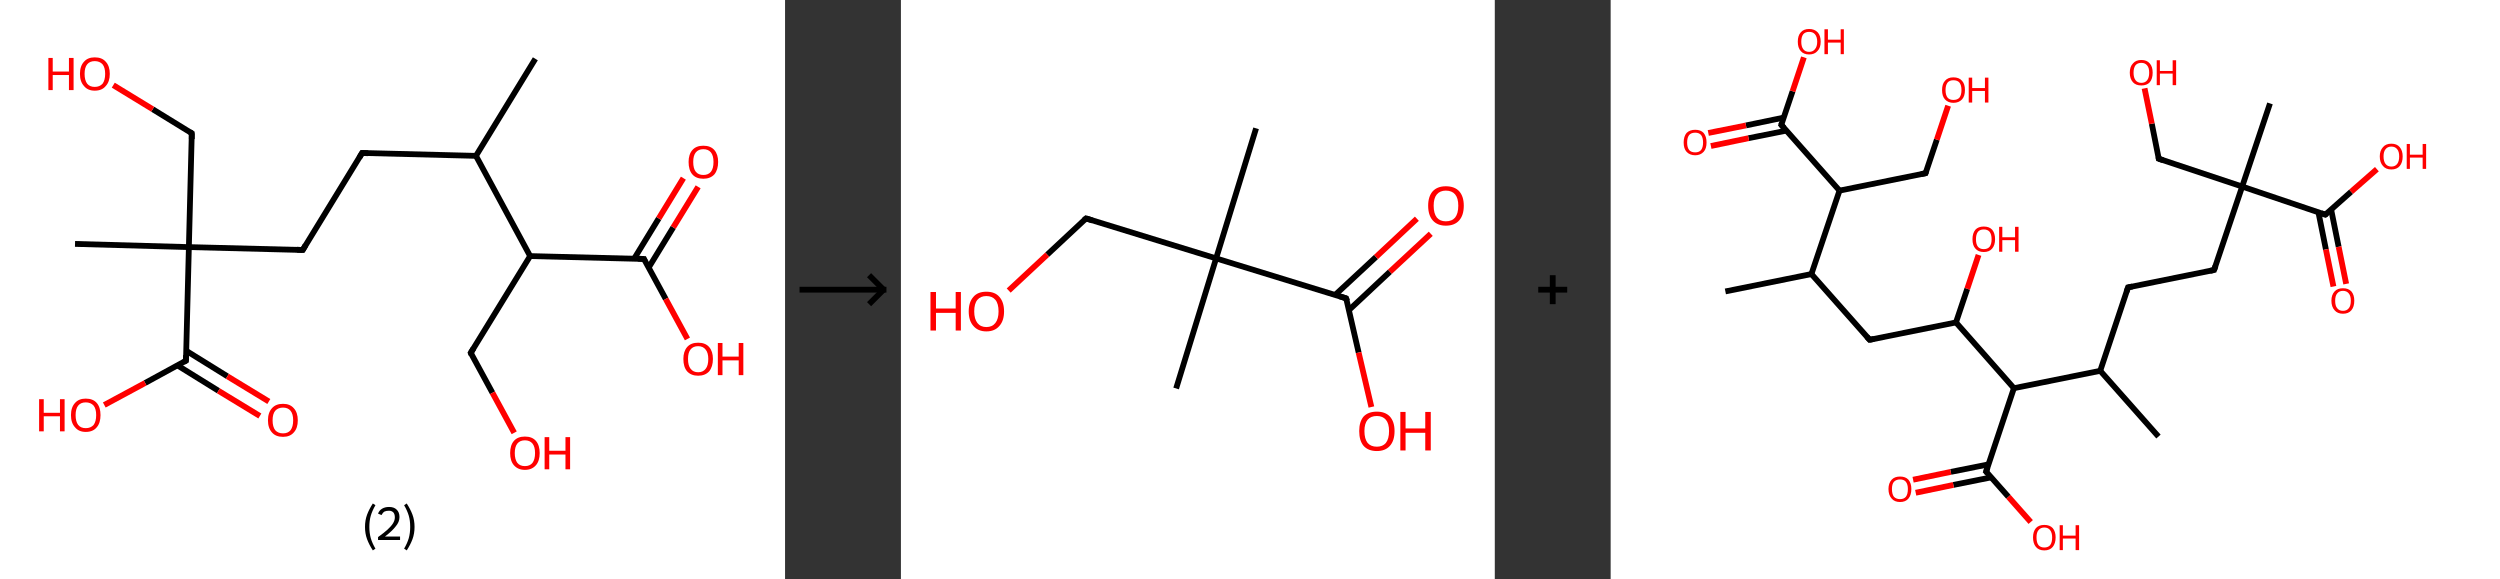 <?xml version='1.0' encoding='ASCII' standalone='yes'?>
<svg xmlns="http://www.w3.org/2000/svg" xmlns:xlink="http://www.w3.org/1999/xlink" version="1.1" width="863.0px" viewBox="0 0 863.0 200.0" height="200.0px">
  <rect x="0" y="0" width="863.0" height="200.0" fill="#333333" stroke="none"/>
  <g>
    <g transform="translate(0, 0) scale(1 1) "><!-- END OF HEADER -->
<rect style="opacity:1.0;fill:#FFFFFF;stroke:none" width="271.0" height="200.0" x="0.0" y="0.0"> </rect>
<path class="bond-0 atom-0 atom-1" d="M 184.8,20.3 L 164.3,53.8" style="fill:none;fill-rule:evenodd;stroke:#000000;stroke-width:2.0px;stroke-linecap:butt;stroke-linejoin:miter;stroke-opacity:1"/>
<path class="bond-1 atom-1 atom-2" d="M 164.3,53.8 L 125.0,52.8" style="fill:none;fill-rule:evenodd;stroke:#000000;stroke-width:2.0px;stroke-linecap:butt;stroke-linejoin:miter;stroke-opacity:1"/>
<path class="bond-2 atom-2 atom-3" d="M 125.0,52.8 L 104.5,86.3" style="fill:none;fill-rule:evenodd;stroke:#000000;stroke-width:2.0px;stroke-linecap:butt;stroke-linejoin:miter;stroke-opacity:1"/>
<path class="bond-3 atom-3 atom-4" d="M 104.5,86.3 L 65.2,85.3" style="fill:none;fill-rule:evenodd;stroke:#000000;stroke-width:2.0px;stroke-linecap:butt;stroke-linejoin:miter;stroke-opacity:1"/>
<path class="bond-4 atom-4 atom-5" d="M 65.2,85.3 L 25.9,84.2" style="fill:none;fill-rule:evenodd;stroke:#000000;stroke-width:2.0px;stroke-linecap:butt;stroke-linejoin:miter;stroke-opacity:1"/>
<path class="bond-5 atom-4 atom-6" d="M 65.2,85.3 L 66.2,46.0" style="fill:none;fill-rule:evenodd;stroke:#000000;stroke-width:2.0px;stroke-linecap:butt;stroke-linejoin:miter;stroke-opacity:1"/>
<path class="bond-6 atom-6 atom-7" d="M 66.2,46.0 L 52.7,37.7" style="fill:none;fill-rule:evenodd;stroke:#000000;stroke-width:2.0px;stroke-linecap:butt;stroke-linejoin:miter;stroke-opacity:1"/>
<path class="bond-6 atom-6 atom-7" d="M 52.7,37.7 L 39.1,29.4" style="fill:none;fill-rule:evenodd;stroke:#FF0000;stroke-width:2.0px;stroke-linecap:butt;stroke-linejoin:miter;stroke-opacity:1"/>
<path class="bond-7 atom-4 atom-8" d="M 65.2,85.3 L 64.2,124.5" style="fill:none;fill-rule:evenodd;stroke:#000000;stroke-width:2.0px;stroke-linecap:butt;stroke-linejoin:miter;stroke-opacity:1"/>
<path class="bond-8 atom-8 atom-9" d="M 61.2,126.1 L 75.4,134.9" style="fill:none;fill-rule:evenodd;stroke:#000000;stroke-width:2.0px;stroke-linecap:butt;stroke-linejoin:miter;stroke-opacity:1"/>
<path class="bond-8 atom-8 atom-9" d="M 75.4,134.9 L 89.7,143.6" style="fill:none;fill-rule:evenodd;stroke:#FF0000;stroke-width:2.0px;stroke-linecap:butt;stroke-linejoin:miter;stroke-opacity:1"/>
<path class="bond-8 atom-8 atom-9" d="M 64.3,121.1 L 78.5,129.9" style="fill:none;fill-rule:evenodd;stroke:#000000;stroke-width:2.0px;stroke-linecap:butt;stroke-linejoin:miter;stroke-opacity:1"/>
<path class="bond-8 atom-8 atom-9" d="M 78.5,129.9 L 92.8,138.6" style="fill:none;fill-rule:evenodd;stroke:#FF0000;stroke-width:2.0px;stroke-linecap:butt;stroke-linejoin:miter;stroke-opacity:1"/>
<path class="bond-9 atom-8 atom-10" d="M 64.2,124.5 L 50.1,132.2" style="fill:none;fill-rule:evenodd;stroke:#000000;stroke-width:2.0px;stroke-linecap:butt;stroke-linejoin:miter;stroke-opacity:1"/>
<path class="bond-9 atom-8 atom-10" d="M 50.1,132.2 L 36.0,139.8" style="fill:none;fill-rule:evenodd;stroke:#FF0000;stroke-width:2.0px;stroke-linecap:butt;stroke-linejoin:miter;stroke-opacity:1"/>
<path class="bond-10 atom-1 atom-11" d="M 164.3,53.8 L 183.0,88.4" style="fill:none;fill-rule:evenodd;stroke:#000000;stroke-width:2.0px;stroke-linecap:butt;stroke-linejoin:miter;stroke-opacity:1"/>
<path class="bond-11 atom-11 atom-12" d="M 183.0,88.4 L 162.5,121.8" style="fill:none;fill-rule:evenodd;stroke:#000000;stroke-width:2.0px;stroke-linecap:butt;stroke-linejoin:miter;stroke-opacity:1"/>
<path class="bond-12 atom-12 atom-13" d="M 162.5,121.8 L 170.0,135.6" style="fill:none;fill-rule:evenodd;stroke:#000000;stroke-width:2.0px;stroke-linecap:butt;stroke-linejoin:miter;stroke-opacity:1"/>
<path class="bond-12 atom-12 atom-13" d="M 170.0,135.6 L 177.5,149.4" style="fill:none;fill-rule:evenodd;stroke:#FF0000;stroke-width:2.0px;stroke-linecap:butt;stroke-linejoin:miter;stroke-opacity:1"/>
<path class="bond-13 atom-11 atom-14" d="M 183.0,88.4 L 222.3,89.4" style="fill:none;fill-rule:evenodd;stroke:#000000;stroke-width:2.0px;stroke-linecap:butt;stroke-linejoin:miter;stroke-opacity:1"/>
<path class="bond-14 atom-14 atom-15" d="M 223.9,92.4 L 232.4,78.5" style="fill:none;fill-rule:evenodd;stroke:#000000;stroke-width:2.0px;stroke-linecap:butt;stroke-linejoin:miter;stroke-opacity:1"/>
<path class="bond-14 atom-14 atom-15" d="M 232.4,78.5 L 241.0,64.5" style="fill:none;fill-rule:evenodd;stroke:#FF0000;stroke-width:2.0px;stroke-linecap:butt;stroke-linejoin:miter;stroke-opacity:1"/>
<path class="bond-14 atom-14 atom-15" d="M 218.9,89.3 L 227.4,75.4" style="fill:none;fill-rule:evenodd;stroke:#000000;stroke-width:2.0px;stroke-linecap:butt;stroke-linejoin:miter;stroke-opacity:1"/>
<path class="bond-14 atom-14 atom-15" d="M 227.4,75.4 L 235.9,61.5" style="fill:none;fill-rule:evenodd;stroke:#FF0000;stroke-width:2.0px;stroke-linecap:butt;stroke-linejoin:miter;stroke-opacity:1"/>
<path class="bond-15 atom-14 atom-16" d="M 222.3,89.4 L 229.8,103.2" style="fill:none;fill-rule:evenodd;stroke:#000000;stroke-width:2.0px;stroke-linecap:butt;stroke-linejoin:miter;stroke-opacity:1"/>
<path class="bond-15 atom-14 atom-16" d="M 229.8,103.2 L 237.3,117.0" style="fill:none;fill-rule:evenodd;stroke:#FF0000;stroke-width:2.0px;stroke-linecap:butt;stroke-linejoin:miter;stroke-opacity:1"/>
<path d="M 127.0,52.9 L 125.0,52.8 L 124.0,54.5" style="fill:none;stroke:#000000;stroke-width:2.0px;stroke-linecap:butt;stroke-linejoin:miter;stroke-opacity:1;"/>
<path d="M 105.5,84.6 L 104.5,86.3 L 102.5,86.2" style="fill:none;stroke:#000000;stroke-width:2.0px;stroke-linecap:butt;stroke-linejoin:miter;stroke-opacity:1;"/>
<path d="M 66.2,48.0 L 66.2,46.0 L 65.6,45.6" style="fill:none;stroke:#000000;stroke-width:2.0px;stroke-linecap:butt;stroke-linejoin:miter;stroke-opacity:1;"/>
<path d="M 64.2,122.6 L 64.2,124.5 L 63.5,124.9" style="fill:none;stroke:#000000;stroke-width:2.0px;stroke-linecap:butt;stroke-linejoin:miter;stroke-opacity:1;"/>
<path d="M 163.5,120.2 L 162.5,121.8 L 162.8,122.5" style="fill:none;stroke:#000000;stroke-width:2.0px;stroke-linecap:butt;stroke-linejoin:miter;stroke-opacity:1;"/>
<path d="M 220.3,89.3 L 222.3,89.4 L 222.6,90.1" style="fill:none;stroke:#000000;stroke-width:2.0px;stroke-linecap:butt;stroke-linejoin:miter;stroke-opacity:1;"/>
<path class="atom-7" d="M 16.7 20.0 L 18.2 20.0 L 18.2 24.7 L 23.8 24.7 L 23.8 20.0 L 25.4 20.0 L 25.4 31.1 L 23.8 31.1 L 23.8 25.9 L 18.2 25.9 L 18.2 31.1 L 16.7 31.1 L 16.7 20.0 " fill="#FF0000"/>
<path class="atom-7" d="M 27.6 25.5 Q 27.6 22.8, 29.0 21.3 Q 30.3 19.8, 32.7 19.8 Q 35.2 19.8, 36.5 21.3 Q 37.9 22.8, 37.9 25.5 Q 37.9 28.2, 36.5 29.7 Q 35.2 31.3, 32.7 31.3 Q 30.3 31.3, 29.0 29.7 Q 27.6 28.2, 27.6 25.5 M 32.7 30.0 Q 34.4 30.0, 35.4 28.9 Q 36.3 27.7, 36.3 25.5 Q 36.3 23.3, 35.4 22.2 Q 34.4 21.1, 32.7 21.1 Q 31.0 21.1, 30.1 22.2 Q 29.2 23.3, 29.2 25.5 Q 29.2 27.7, 30.1 28.9 Q 31.0 30.0, 32.7 30.0 " fill="#FF0000"/>
<path class="atom-9" d="M 92.5 145.1 Q 92.5 142.4, 93.9 140.9 Q 95.2 139.4, 97.7 139.4 Q 100.1 139.4, 101.4 140.9 Q 102.8 142.4, 102.8 145.1 Q 102.8 147.8, 101.4 149.3 Q 100.1 150.8, 97.7 150.8 Q 95.2 150.8, 93.9 149.3 Q 92.5 147.8, 92.5 145.1 M 97.7 149.6 Q 99.4 149.6, 100.3 148.5 Q 101.2 147.3, 101.2 145.1 Q 101.2 142.9, 100.3 141.8 Q 99.4 140.7, 97.7 140.7 Q 96.0 140.7, 95.0 141.8 Q 94.1 142.9, 94.1 145.1 Q 94.1 147.3, 95.0 148.5 Q 96.0 149.6, 97.7 149.6 " fill="#FF0000"/>
<path class="atom-10" d="M 13.5 137.8 L 15.1 137.8 L 15.1 142.5 L 20.7 142.5 L 20.7 137.8 L 22.3 137.8 L 22.3 148.9 L 20.7 148.9 L 20.7 143.7 L 15.1 143.7 L 15.1 148.9 L 13.5 148.9 L 13.5 137.8 " fill="#FF0000"/>
<path class="atom-10" d="M 24.5 143.3 Q 24.5 140.6, 25.9 139.1 Q 27.2 137.6, 29.6 137.6 Q 32.1 137.6, 33.4 139.1 Q 34.7 140.6, 34.7 143.3 Q 34.7 146.0, 33.4 147.5 Q 32.1 149.1, 29.6 149.1 Q 27.2 149.1, 25.9 147.5 Q 24.5 146.0, 24.5 143.3 M 29.6 147.8 Q 31.3 147.8, 32.3 146.7 Q 33.2 145.5, 33.2 143.3 Q 33.2 141.1, 32.3 140.0 Q 31.3 138.9, 29.6 138.9 Q 27.9 138.9, 27.0 140.0 Q 26.1 141.1, 26.1 143.3 Q 26.1 145.5, 27.0 146.7 Q 27.9 147.8, 29.6 147.8 " fill="#FF0000"/>
<path class="atom-13" d="M 176.1 156.4 Q 176.1 153.7, 177.4 152.2 Q 178.7 150.7, 181.2 150.7 Q 183.7 150.7, 185.0 152.2 Q 186.3 153.7, 186.3 156.4 Q 186.3 159.1, 185.0 160.6 Q 183.6 162.2, 181.2 162.2 Q 178.8 162.2, 177.4 160.6 Q 176.1 159.1, 176.1 156.4 M 181.2 160.9 Q 182.9 160.9, 183.8 159.8 Q 184.7 158.6, 184.7 156.4 Q 184.7 154.2, 183.8 153.1 Q 182.9 152.0, 181.2 152.0 Q 179.5 152.0, 178.6 153.1 Q 177.7 154.2, 177.7 156.4 Q 177.7 158.6, 178.6 159.8 Q 179.5 160.9, 181.2 160.9 " fill="#FF0000"/>
<path class="atom-13" d="M 188.0 150.9 L 189.6 150.9 L 189.6 155.6 L 195.2 155.6 L 195.2 150.9 L 196.8 150.9 L 196.8 162.0 L 195.2 162.0 L 195.2 156.9 L 189.6 156.9 L 189.6 162.0 L 188.0 162.0 L 188.0 150.9 " fill="#FF0000"/>
<path class="atom-15" d="M 237.7 55.9 Q 237.7 53.3, 239.0 51.8 Q 240.3 50.3, 242.8 50.3 Q 245.3 50.3, 246.6 51.8 Q 247.9 53.3, 247.9 55.9 Q 247.9 58.6, 246.6 60.2 Q 245.2 61.7, 242.8 61.7 Q 240.3 61.7, 239.0 60.2 Q 237.7 58.7, 237.7 55.9 M 242.8 60.4 Q 244.5 60.4, 245.4 59.3 Q 246.3 58.2, 246.3 55.9 Q 246.3 53.7, 245.4 52.6 Q 244.5 51.5, 242.8 51.5 Q 241.1 51.5, 240.2 52.6 Q 239.3 53.7, 239.3 55.9 Q 239.3 58.2, 240.2 59.3 Q 241.1 60.4, 242.8 60.4 " fill="#FF0000"/>
<path class="atom-16" d="M 235.9 123.9 Q 235.9 121.3, 237.2 119.8 Q 238.5 118.3, 241.0 118.3 Q 243.5 118.3, 244.8 119.8 Q 246.1 121.3, 246.1 123.9 Q 246.1 126.6, 244.8 128.2 Q 243.4 129.7, 241.0 129.7 Q 238.6 129.7, 237.2 128.2 Q 235.9 126.7, 235.9 123.9 M 241.0 128.5 Q 242.7 128.5, 243.6 127.3 Q 244.5 126.2, 244.5 123.9 Q 244.5 121.8, 243.6 120.7 Q 242.7 119.5, 241.0 119.5 Q 239.3 119.5, 238.4 120.6 Q 237.5 121.7, 237.5 123.9 Q 237.5 126.2, 238.4 127.3 Q 239.3 128.5, 241.0 128.5 " fill="#FF0000"/>
<path class="atom-16" d="M 247.8 118.4 L 249.4 118.4 L 249.4 123.1 L 255.0 123.1 L 255.0 118.4 L 256.6 118.4 L 256.6 129.5 L 255.0 129.5 L 255.0 124.4 L 249.4 124.4 L 249.4 129.5 L 247.8 129.5 L 247.8 118.4 " fill="#FF0000"/>
<path class="legend" d="M 126.0 181.9 Q 126.0 179.6, 126.7 177.7 Q 127.4 175.8, 128.7 173.8 L 129.6 174.4 Q 128.5 176.3, 128.0 178.0 Q 127.5 179.7, 127.5 181.9 Q 127.5 184.0, 128.0 185.8 Q 128.5 187.5, 129.6 189.4 L 128.7 190.0 Q 127.4 188.0, 126.7 186.1 Q 126.0 184.2, 126.0 181.9 " fill="#000000"/>
<path class="legend" d="M 130.5 177.3 Q 130.9 176.2, 131.9 175.6 Q 132.9 175.0, 134.3 175.0 Q 136.0 175.0, 136.9 175.9 Q 137.9 176.8, 137.9 178.5 Q 137.9 180.2, 136.6 181.7 Q 135.4 183.3, 132.9 185.2 L 138.1 185.2 L 138.1 186.4 L 130.5 186.4 L 130.5 185.4 Q 132.6 183.9, 133.8 182.8 Q 135.1 181.6, 135.7 180.6 Q 136.3 179.6, 136.3 178.6 Q 136.3 177.5, 135.8 176.9 Q 135.2 176.3, 134.3 176.3 Q 133.3 176.3, 132.7 176.6 Q 132.1 177.0, 131.7 177.8 L 130.5 177.3 " fill="#000000"/>
<path class="legend" d="M 143.1 181.9 Q 143.1 184.2, 142.4 186.1 Q 141.7 188.0, 140.4 190.0 L 139.5 189.4 Q 140.6 187.5, 141.1 185.8 Q 141.6 184.0, 141.6 181.9 Q 141.6 179.7, 141.1 178.0 Q 140.6 176.3, 139.5 174.4 L 140.4 173.8 Q 141.7 175.8, 142.4 177.7 Q 143.1 179.6, 143.1 181.9 " fill="#000000"/>
</g>
    <g transform="translate(271.0, 0) scale(1 1) "><line x1="5" y1="100" x2="35" y2="100" style="stroke:rgb(0,0,0);stroke-width:2"/>
  <line x1="34" y1="100" x2="29" y2="95" style="stroke:rgb(0,0,0);stroke-width:2"/>
  <line x1="34" y1="100" x2="29" y2="105" style="stroke:rgb(0,0,0);stroke-width:2"/>
</g>
    <g transform="translate(311.0, 0) scale(1 1) "><!-- END OF HEADER -->
<rect style="opacity:1.0;fill:#FFFFFF;stroke:none" width="205.0" height="200.0" x="0.0" y="0.0"> </rect>
<path class="bond-0 atom-0 atom-1" d="M 122.6,44.3 L 108.8,89.2" style="fill:none;fill-rule:evenodd;stroke:#000000;stroke-width:2.0px;stroke-linecap:butt;stroke-linejoin:miter;stroke-opacity:1"/>
<path class="bond-1 atom-1 atom-2" d="M 108.8,89.2 L 95.0,134.1" style="fill:none;fill-rule:evenodd;stroke:#000000;stroke-width:2.0px;stroke-linecap:butt;stroke-linejoin:miter;stroke-opacity:1"/>
<path class="bond-2 atom-1 atom-3" d="M 108.8,89.2 L 63.9,75.4" style="fill:none;fill-rule:evenodd;stroke:#000000;stroke-width:2.0px;stroke-linecap:butt;stroke-linejoin:miter;stroke-opacity:1"/>
<path class="bond-3 atom-3 atom-4" d="M 63.9,75.4 L 50.5,87.9" style="fill:none;fill-rule:evenodd;stroke:#000000;stroke-width:2.0px;stroke-linecap:butt;stroke-linejoin:miter;stroke-opacity:1"/>
<path class="bond-3 atom-3 atom-4" d="M 50.5,87.9 L 37.2,100.3" style="fill:none;fill-rule:evenodd;stroke:#FF0000;stroke-width:2.0px;stroke-linecap:butt;stroke-linejoin:miter;stroke-opacity:1"/>
<path class="bond-4 atom-1 atom-5" d="M 108.8,89.2 L 153.7,103.0" style="fill:none;fill-rule:evenodd;stroke:#000000;stroke-width:2.0px;stroke-linecap:butt;stroke-linejoin:miter;stroke-opacity:1"/>
<path class="bond-5 atom-5 atom-6" d="M 154.7,107.0 L 168.8,93.8" style="fill:none;fill-rule:evenodd;stroke:#000000;stroke-width:2.0px;stroke-linecap:butt;stroke-linejoin:miter;stroke-opacity:1"/>
<path class="bond-5 atom-5 atom-6" d="M 168.8,93.8 L 182.9,80.7" style="fill:none;fill-rule:evenodd;stroke:#FF0000;stroke-width:2.0px;stroke-linecap:butt;stroke-linejoin:miter;stroke-opacity:1"/>
<path class="bond-5 atom-5 atom-6" d="M 149.9,101.8 L 164.0,88.7" style="fill:none;fill-rule:evenodd;stroke:#000000;stroke-width:2.0px;stroke-linecap:butt;stroke-linejoin:miter;stroke-opacity:1"/>
<path class="bond-5 atom-5 atom-6" d="M 164.0,88.7 L 178.1,75.5" style="fill:none;fill-rule:evenodd;stroke:#FF0000;stroke-width:2.0px;stroke-linecap:butt;stroke-linejoin:miter;stroke-opacity:1"/>
<path class="bond-6 atom-5 atom-7" d="M 153.7,103.0 L 158.0,121.7" style="fill:none;fill-rule:evenodd;stroke:#000000;stroke-width:2.0px;stroke-linecap:butt;stroke-linejoin:miter;stroke-opacity:1"/>
<path class="bond-6 atom-5 atom-7" d="M 158.0,121.7 L 162.4,140.5" style="fill:none;fill-rule:evenodd;stroke:#FF0000;stroke-width:2.0px;stroke-linecap:butt;stroke-linejoin:miter;stroke-opacity:1"/>
<path d="M 66.1,76.1 L 63.9,75.4 L 63.2,76.0" style="fill:none;stroke:#000000;stroke-width:2.0px;stroke-linecap:butt;stroke-linejoin:miter;stroke-opacity:1;"/>
<path d="M 151.5,102.3 L 153.7,103.0 L 154.0,103.9" style="fill:none;stroke:#000000;stroke-width:2.0px;stroke-linecap:butt;stroke-linejoin:miter;stroke-opacity:1;"/>
<path class="atom-4" d="M 10.2 100.8 L 12.1 100.8 L 12.1 106.5 L 18.9 106.5 L 18.9 100.8 L 20.7 100.8 L 20.7 114.1 L 18.9 114.1 L 18.9 108.0 L 12.1 108.0 L 12.1 114.1 L 10.2 114.1 L 10.2 100.8 " fill="#FF0000"/>
<path class="atom-4" d="M 23.4 107.5 Q 23.4 104.3, 25.0 102.5 Q 26.5 100.7, 29.5 100.7 Q 32.5 100.7, 34.0 102.5 Q 35.6 104.3, 35.6 107.5 Q 35.6 110.7, 34.0 112.5 Q 32.4 114.4, 29.5 114.4 Q 26.6 114.4, 25.0 112.5 Q 23.4 110.7, 23.4 107.5 M 29.5 112.9 Q 31.5 112.9, 32.6 111.5 Q 33.7 110.1, 33.7 107.5 Q 33.7 104.8, 32.6 103.5 Q 31.5 102.2, 29.5 102.2 Q 27.5 102.2, 26.4 103.5 Q 25.3 104.8, 25.3 107.5 Q 25.3 110.1, 26.4 111.5 Q 27.5 112.9, 29.5 112.9 " fill="#FF0000"/>
<path class="atom-6" d="M 182.0 71.0 Q 182.0 67.8, 183.6 66.0 Q 185.2 64.3, 188.1 64.3 Q 191.1 64.3, 192.7 66.0 Q 194.3 67.8, 194.3 71.0 Q 194.3 74.3, 192.7 76.1 Q 191.1 77.9, 188.1 77.9 Q 185.2 77.9, 183.6 76.1 Q 182.0 74.3, 182.0 71.0 M 188.1 76.4 Q 190.2 76.4, 191.3 75.1 Q 192.4 73.7, 192.4 71.0 Q 192.4 68.4, 191.3 67.1 Q 190.2 65.8, 188.1 65.8 Q 186.1 65.8, 185.0 67.1 Q 183.9 68.4, 183.9 71.0 Q 183.9 73.7, 185.0 75.1 Q 186.1 76.4, 188.1 76.4 " fill="#FF0000"/>
<path class="atom-7" d="M 158.2 148.8 Q 158.2 145.6, 159.7 143.8 Q 161.3 142.1, 164.3 142.1 Q 167.2 142.1, 168.8 143.8 Q 170.4 145.6, 170.4 148.8 Q 170.4 152.1, 168.8 153.9 Q 167.2 155.7, 164.3 155.7 Q 161.3 155.7, 159.7 153.9 Q 158.2 152.1, 158.2 148.8 M 164.3 154.2 Q 166.3 154.2, 167.4 152.9 Q 168.5 151.5, 168.5 148.8 Q 168.5 146.2, 167.4 144.9 Q 166.3 143.6, 164.3 143.6 Q 162.2 143.6, 161.1 144.9 Q 160.0 146.2, 160.0 148.8 Q 160.0 151.5, 161.1 152.9 Q 162.2 154.2, 164.3 154.2 " fill="#FF0000"/>
<path class="atom-7" d="M 172.4 142.2 L 174.2 142.2 L 174.2 147.9 L 181.0 147.9 L 181.0 142.2 L 182.9 142.2 L 182.9 155.5 L 181.0 155.5 L 181.0 149.4 L 174.2 149.4 L 174.2 155.5 L 172.4 155.5 L 172.4 142.2 " fill="#FF0000"/>
</g>
    <g transform="translate(516.0, 0) scale(1 1) "><line x1="15" y1="100" x2="25" y2="100" style="stroke:rgb(0,0,0);stroke-width:2"/>
  <line x1="20" y1="95" x2="20" y2="105" style="stroke:rgb(0,0,0);stroke-width:2"/>
</g>
    <g transform="translate(556.0, 0) scale(1 1) "><!-- END OF HEADER -->
<rect style="opacity:1.0;fill:#FFFFFF;stroke:none" width="307.0" height="200.0" x="0.0" y="0.0"> </rect>
<path class="bond-0 atom-0 atom-1" d="M 39.6,100.6 L 69.3,94.6" style="fill:none;fill-rule:evenodd;stroke:#000000;stroke-width:2.0px;stroke-linecap:butt;stroke-linejoin:miter;stroke-opacity:1"/>
<path class="bond-1 atom-1 atom-2" d="M 69.3,94.6 L 89.4,117.3" style="fill:none;fill-rule:evenodd;stroke:#000000;stroke-width:2.0px;stroke-linecap:butt;stroke-linejoin:miter;stroke-opacity:1"/>
<path class="bond-2 atom-2 atom-3" d="M 89.4,117.3 L 119.2,111.3" style="fill:none;fill-rule:evenodd;stroke:#000000;stroke-width:2.0px;stroke-linecap:butt;stroke-linejoin:miter;stroke-opacity:1"/>
<path class="bond-3 atom-3 atom-4" d="M 119.2,111.3 L 123.1,99.7" style="fill:none;fill-rule:evenodd;stroke:#000000;stroke-width:2.0px;stroke-linecap:butt;stroke-linejoin:miter;stroke-opacity:1"/>
<path class="bond-3 atom-3 atom-4" d="M 123.1,99.7 L 127.0,88.0" style="fill:none;fill-rule:evenodd;stroke:#FF0000;stroke-width:2.0px;stroke-linecap:butt;stroke-linejoin:miter;stroke-opacity:1"/>
<path class="bond-4 atom-3 atom-5" d="M 119.2,111.3 L 139.2,134.0" style="fill:none;fill-rule:evenodd;stroke:#000000;stroke-width:2.0px;stroke-linecap:butt;stroke-linejoin:miter;stroke-opacity:1"/>
<path class="bond-5 atom-5 atom-6" d="M 139.2,134.0 L 129.6,162.8" style="fill:none;fill-rule:evenodd;stroke:#000000;stroke-width:2.0px;stroke-linecap:butt;stroke-linejoin:miter;stroke-opacity:1"/>
<path class="bond-6 atom-6 atom-7" d="M 130.4,160.3 L 117.4,162.9" style="fill:none;fill-rule:evenodd;stroke:#000000;stroke-width:2.0px;stroke-linecap:butt;stroke-linejoin:miter;stroke-opacity:1"/>
<path class="bond-6 atom-6 atom-7" d="M 117.4,162.9 L 104.4,165.6" style="fill:none;fill-rule:evenodd;stroke:#FF0000;stroke-width:2.0px;stroke-linecap:butt;stroke-linejoin:miter;stroke-opacity:1"/>
<path class="bond-6 atom-6 atom-7" d="M 131.3,164.8 L 118.3,167.4" style="fill:none;fill-rule:evenodd;stroke:#000000;stroke-width:2.0px;stroke-linecap:butt;stroke-linejoin:miter;stroke-opacity:1"/>
<path class="bond-6 atom-6 atom-7" d="M 118.3,167.4 L 105.3,170.1" style="fill:none;fill-rule:evenodd;stroke:#FF0000;stroke-width:2.0px;stroke-linecap:butt;stroke-linejoin:miter;stroke-opacity:1"/>
<path class="bond-7 atom-6 atom-8" d="M 129.6,162.8 L 137.3,171.5" style="fill:none;fill-rule:evenodd;stroke:#000000;stroke-width:2.0px;stroke-linecap:butt;stroke-linejoin:miter;stroke-opacity:1"/>
<path class="bond-7 atom-6 atom-8" d="M 137.3,171.5 L 145.0,180.2" style="fill:none;fill-rule:evenodd;stroke:#FF0000;stroke-width:2.0px;stroke-linecap:butt;stroke-linejoin:miter;stroke-opacity:1"/>
<path class="bond-8 atom-5 atom-9" d="M 139.2,134.0 L 169.0,128.0" style="fill:none;fill-rule:evenodd;stroke:#000000;stroke-width:2.0px;stroke-linecap:butt;stroke-linejoin:miter;stroke-opacity:1"/>
<path class="bond-9 atom-9 atom-10" d="M 169.0,128.0 L 189.1,150.7" style="fill:none;fill-rule:evenodd;stroke:#000000;stroke-width:2.0px;stroke-linecap:butt;stroke-linejoin:miter;stroke-opacity:1"/>
<path class="bond-10 atom-9 atom-11" d="M 169.0,128.0 L 178.6,99.2" style="fill:none;fill-rule:evenodd;stroke:#000000;stroke-width:2.0px;stroke-linecap:butt;stroke-linejoin:miter;stroke-opacity:1"/>
<path class="bond-11 atom-11 atom-12" d="M 178.6,99.2 L 208.3,93.2" style="fill:none;fill-rule:evenodd;stroke:#000000;stroke-width:2.0px;stroke-linecap:butt;stroke-linejoin:miter;stroke-opacity:1"/>
<path class="bond-12 atom-12 atom-13" d="M 208.3,93.2 L 218.0,64.4" style="fill:none;fill-rule:evenodd;stroke:#000000;stroke-width:2.0px;stroke-linecap:butt;stroke-linejoin:miter;stroke-opacity:1"/>
<path class="bond-13 atom-13 atom-14" d="M 218.0,64.4 L 227.6,35.7" style="fill:none;fill-rule:evenodd;stroke:#000000;stroke-width:2.0px;stroke-linecap:butt;stroke-linejoin:miter;stroke-opacity:1"/>
<path class="bond-14 atom-13 atom-15" d="M 218.0,64.4 L 189.2,54.8" style="fill:none;fill-rule:evenodd;stroke:#000000;stroke-width:2.0px;stroke-linecap:butt;stroke-linejoin:miter;stroke-opacity:1"/>
<path class="bond-15 atom-15 atom-16" d="M 189.2,54.8 L 186.8,42.7" style="fill:none;fill-rule:evenodd;stroke:#000000;stroke-width:2.0px;stroke-linecap:butt;stroke-linejoin:miter;stroke-opacity:1"/>
<path class="bond-15 atom-15 atom-16" d="M 186.8,42.7 L 184.3,30.5" style="fill:none;fill-rule:evenodd;stroke:#FF0000;stroke-width:2.0px;stroke-linecap:butt;stroke-linejoin:miter;stroke-opacity:1"/>
<path class="bond-16 atom-13 atom-17" d="M 218.0,64.4 L 246.7,74.1" style="fill:none;fill-rule:evenodd;stroke:#000000;stroke-width:2.0px;stroke-linecap:butt;stroke-linejoin:miter;stroke-opacity:1"/>
<path class="bond-17 atom-17 atom-18" d="M 244.3,73.2 L 246.9,86.1" style="fill:none;fill-rule:evenodd;stroke:#000000;stroke-width:2.0px;stroke-linecap:butt;stroke-linejoin:miter;stroke-opacity:1"/>
<path class="bond-17 atom-17 atom-18" d="M 246.9,86.1 L 249.5,98.9" style="fill:none;fill-rule:evenodd;stroke:#FF0000;stroke-width:2.0px;stroke-linecap:butt;stroke-linejoin:miter;stroke-opacity:1"/>
<path class="bond-17 atom-17 atom-18" d="M 248.7,72.3 L 251.3,85.2" style="fill:none;fill-rule:evenodd;stroke:#000000;stroke-width:2.0px;stroke-linecap:butt;stroke-linejoin:miter;stroke-opacity:1"/>
<path class="bond-17 atom-17 atom-18" d="M 251.3,85.2 L 253.9,98.0" style="fill:none;fill-rule:evenodd;stroke:#FF0000;stroke-width:2.0px;stroke-linecap:butt;stroke-linejoin:miter;stroke-opacity:1"/>
<path class="bond-18 atom-17 atom-19" d="M 246.7,74.1 L 255.6,66.2" style="fill:none;fill-rule:evenodd;stroke:#000000;stroke-width:2.0px;stroke-linecap:butt;stroke-linejoin:miter;stroke-opacity:1"/>
<path class="bond-18 atom-17 atom-19" d="M 255.6,66.2 L 264.5,58.4" style="fill:none;fill-rule:evenodd;stroke:#FF0000;stroke-width:2.0px;stroke-linecap:butt;stroke-linejoin:miter;stroke-opacity:1"/>
<path class="bond-19 atom-1 atom-20" d="M 69.3,94.6 L 79.0,65.8" style="fill:none;fill-rule:evenodd;stroke:#000000;stroke-width:2.0px;stroke-linecap:butt;stroke-linejoin:miter;stroke-opacity:1"/>
<path class="bond-20 atom-20 atom-21" d="M 79.0,65.8 L 108.7,59.8" style="fill:none;fill-rule:evenodd;stroke:#000000;stroke-width:2.0px;stroke-linecap:butt;stroke-linejoin:miter;stroke-opacity:1"/>
<path class="bond-21 atom-21 atom-22" d="M 108.7,59.8 L 112.6,48.2" style="fill:none;fill-rule:evenodd;stroke:#000000;stroke-width:2.0px;stroke-linecap:butt;stroke-linejoin:miter;stroke-opacity:1"/>
<path class="bond-21 atom-21 atom-22" d="M 112.6,48.2 L 116.5,36.5" style="fill:none;fill-rule:evenodd;stroke:#FF0000;stroke-width:2.0px;stroke-linecap:butt;stroke-linejoin:miter;stroke-opacity:1"/>
<path class="bond-22 atom-20 atom-23" d="M 79.0,65.8 L 58.9,43.1" style="fill:none;fill-rule:evenodd;stroke:#000000;stroke-width:2.0px;stroke-linecap:butt;stroke-linejoin:miter;stroke-opacity:1"/>
<path class="bond-23 atom-23 atom-24" d="M 59.7,40.6 L 46.7,43.3" style="fill:none;fill-rule:evenodd;stroke:#000000;stroke-width:2.0px;stroke-linecap:butt;stroke-linejoin:miter;stroke-opacity:1"/>
<path class="bond-23 atom-23 atom-24" d="M 46.7,43.3 L 33.7,45.9" style="fill:none;fill-rule:evenodd;stroke:#FF0000;stroke-width:2.0px;stroke-linecap:butt;stroke-linejoin:miter;stroke-opacity:1"/>
<path class="bond-23 atom-23 atom-24" d="M 60.6,45.1 L 47.6,47.7" style="fill:none;fill-rule:evenodd;stroke:#000000;stroke-width:2.0px;stroke-linecap:butt;stroke-linejoin:miter;stroke-opacity:1"/>
<path class="bond-23 atom-23 atom-24" d="M 47.6,47.7 L 34.6,50.4" style="fill:none;fill-rule:evenodd;stroke:#FF0000;stroke-width:2.0px;stroke-linecap:butt;stroke-linejoin:miter;stroke-opacity:1"/>
<path class="bond-24 atom-23 atom-25" d="M 58.9,43.1 L 62.8,31.5" style="fill:none;fill-rule:evenodd;stroke:#000000;stroke-width:2.0px;stroke-linecap:butt;stroke-linejoin:miter;stroke-opacity:1"/>
<path class="bond-24 atom-23 atom-25" d="M 62.8,31.5 L 66.7,19.8" style="fill:none;fill-rule:evenodd;stroke:#FF0000;stroke-width:2.0px;stroke-linecap:butt;stroke-linejoin:miter;stroke-opacity:1"/>
<path d="M 88.4,116.2 L 89.4,117.3 L 90.9,117.0" style="fill:none;stroke:#000000;stroke-width:2.0px;stroke-linecap:butt;stroke-linejoin:miter;stroke-opacity:1;"/>
<path d="M 130.1,161.4 L 129.6,162.8 L 130.0,163.2" style="fill:none;stroke:#000000;stroke-width:2.0px;stroke-linecap:butt;stroke-linejoin:miter;stroke-opacity:1;"/>
<path d="M 178.1,100.7 L 178.6,99.2 L 180.1,98.9" style="fill:none;stroke:#000000;stroke-width:2.0px;stroke-linecap:butt;stroke-linejoin:miter;stroke-opacity:1;"/>
<path d="M 206.9,93.5 L 208.3,93.2 L 208.8,91.8" style="fill:none;stroke:#000000;stroke-width:2.0px;stroke-linecap:butt;stroke-linejoin:miter;stroke-opacity:1;"/>
<path d="M 190.7,55.3 L 189.2,54.8 L 189.1,54.2" style="fill:none;stroke:#000000;stroke-width:2.0px;stroke-linecap:butt;stroke-linejoin:miter;stroke-opacity:1;"/>
<path d="M 245.3,73.6 L 246.7,74.1 L 247.2,73.7" style="fill:none;stroke:#000000;stroke-width:2.0px;stroke-linecap:butt;stroke-linejoin:miter;stroke-opacity:1;"/>
<path d="M 107.2,60.1 L 108.7,59.8 L 108.9,59.2" style="fill:none;stroke:#000000;stroke-width:2.0px;stroke-linecap:butt;stroke-linejoin:miter;stroke-opacity:1;"/>
<path d="M 59.9,44.2 L 58.9,43.1 L 59.1,42.5" style="fill:none;stroke:#000000;stroke-width:2.0px;stroke-linecap:butt;stroke-linejoin:miter;stroke-opacity:1;"/>
<path class="atom-4" d="M 124.9 82.6 Q 124.9 80.5, 125.9 79.3 Q 126.9 78.2, 128.8 78.2 Q 130.7 78.2, 131.7 79.3 Q 132.7 80.5, 132.7 82.6 Q 132.7 84.6, 131.7 85.8 Q 130.7 87.0, 128.8 87.0 Q 126.9 87.0, 125.9 85.8 Q 124.9 84.7, 124.9 82.6 M 128.8 86.0 Q 130.1 86.0, 130.8 85.2 Q 131.5 84.3, 131.5 82.6 Q 131.5 80.9, 130.8 80.0 Q 130.1 79.2, 128.8 79.2 Q 127.5 79.2, 126.8 80.0 Q 126.1 80.9, 126.1 82.6 Q 126.1 84.3, 126.8 85.2 Q 127.5 86.0, 128.8 86.0 " fill="#FF0000"/>
<path class="atom-4" d="M 134.1 78.3 L 135.2 78.3 L 135.2 81.9 L 139.6 81.9 L 139.6 78.3 L 140.8 78.3 L 140.8 86.9 L 139.6 86.9 L 139.6 82.9 L 135.2 82.9 L 135.2 86.9 L 134.1 86.9 L 134.1 78.3 " fill="#FF0000"/>
<path class="atom-7" d="M 95.9 168.8 Q 95.9 166.8, 97.0 165.6 Q 98.0 164.5, 99.9 164.5 Q 101.8 164.5, 102.8 165.6 Q 103.8 166.8, 103.8 168.8 Q 103.8 170.9, 102.8 172.1 Q 101.8 173.3, 99.9 173.3 Q 98.0 173.3, 97.0 172.1 Q 95.9 170.9, 95.9 168.8 M 99.9 172.3 Q 101.2 172.3, 101.9 171.5 Q 102.6 170.6, 102.6 168.8 Q 102.6 167.2, 101.9 166.3 Q 101.2 165.5, 99.9 165.5 Q 98.6 165.5, 97.8 166.3 Q 97.1 167.1, 97.1 168.8 Q 97.1 170.6, 97.8 171.5 Q 98.6 172.3, 99.9 172.3 " fill="#FF0000"/>
<path class="atom-8" d="M 145.8 185.5 Q 145.8 183.5, 146.8 182.3 Q 147.8 181.2, 149.7 181.2 Q 151.6 181.2, 152.6 182.3 Q 153.6 183.5, 153.6 185.5 Q 153.6 187.6, 152.6 188.8 Q 151.6 190.0, 149.7 190.0 Q 147.8 190.0, 146.8 188.8 Q 145.8 187.6, 145.8 185.5 M 149.7 189.0 Q 151.0 189.0, 151.7 188.2 Q 152.4 187.3, 152.4 185.5 Q 152.4 183.9, 151.7 183.0 Q 151.0 182.1, 149.7 182.1 Q 148.4 182.1, 147.7 183.0 Q 147.0 183.8, 147.0 185.5 Q 147.0 187.3, 147.7 188.2 Q 148.4 189.0, 149.7 189.0 " fill="#FF0000"/>
<path class="atom-8" d="M 155.0 181.3 L 156.1 181.3 L 156.1 184.9 L 160.5 184.9 L 160.5 181.3 L 161.7 181.3 L 161.7 189.9 L 160.5 189.9 L 160.5 185.9 L 156.1 185.9 L 156.1 189.9 L 155.0 189.9 L 155.0 181.3 " fill="#FF0000"/>
<path class="atom-16" d="M 179.2 25.1 Q 179.2 23.0, 180.3 21.9 Q 181.3 20.7, 183.2 20.7 Q 185.1 20.7, 186.1 21.9 Q 187.1 23.0, 187.1 25.1 Q 187.1 27.2, 186.1 28.4 Q 185.1 29.5, 183.2 29.5 Q 181.3 29.5, 180.3 28.4 Q 179.2 27.2, 179.2 25.1 M 183.2 28.6 Q 184.5 28.6, 185.2 27.7 Q 185.9 26.8, 185.9 25.1 Q 185.9 23.4, 185.2 22.6 Q 184.5 21.7, 183.2 21.7 Q 181.9 21.7, 181.2 22.5 Q 180.5 23.4, 180.5 25.1 Q 180.5 26.8, 181.2 27.7 Q 181.9 28.6, 183.2 28.6 " fill="#FF0000"/>
<path class="atom-16" d="M 188.5 20.8 L 189.6 20.8 L 189.6 24.5 L 194.0 24.5 L 194.0 20.8 L 195.2 20.8 L 195.2 29.4 L 194.0 29.4 L 194.0 25.4 L 189.6 25.4 L 189.6 29.4 L 188.5 29.4 L 188.5 20.8 " fill="#FF0000"/>
<path class="atom-18" d="M 248.8 103.8 Q 248.8 101.8, 249.9 100.6 Q 250.9 99.5, 252.8 99.5 Q 254.7 99.5, 255.7 100.6 Q 256.7 101.8, 256.7 103.8 Q 256.7 105.9, 255.7 107.1 Q 254.7 108.3, 252.8 108.3 Q 250.9 108.3, 249.9 107.1 Q 248.8 105.9, 248.8 103.8 M 252.8 107.3 Q 254.1 107.3, 254.8 106.4 Q 255.5 105.6, 255.5 103.8 Q 255.5 102.1, 254.8 101.3 Q 254.1 100.4, 252.8 100.4 Q 251.5 100.4, 250.8 101.3 Q 250.1 102.1, 250.1 103.8 Q 250.1 105.6, 250.8 106.4 Q 251.5 107.3, 252.8 107.3 " fill="#FF0000"/>
<path class="atom-19" d="M 265.5 54.0 Q 265.5 52.0, 266.6 50.8 Q 267.6 49.6, 269.5 49.6 Q 271.4 49.6, 272.4 50.8 Q 273.4 52.0, 273.4 54.0 Q 273.4 56.1, 272.4 57.3 Q 271.4 58.5, 269.5 58.5 Q 267.6 58.5, 266.6 57.3 Q 265.5 56.1, 265.5 54.0 M 269.5 57.5 Q 270.8 57.5, 271.5 56.6 Q 272.2 55.7, 272.2 54.0 Q 272.2 52.3, 271.5 51.5 Q 270.8 50.6, 269.5 50.6 Q 268.2 50.6, 267.5 51.5 Q 266.8 52.3, 266.8 54.0 Q 266.8 55.7, 267.5 56.6 Q 268.2 57.5, 269.5 57.5 " fill="#FF0000"/>
<path class="atom-19" d="M 274.8 49.7 L 275.9 49.7 L 275.9 53.4 L 280.3 53.4 L 280.3 49.7 L 281.5 49.7 L 281.5 58.3 L 280.3 58.3 L 280.3 54.4 L 275.9 54.4 L 275.9 58.3 L 274.8 58.3 L 274.8 49.7 " fill="#FF0000"/>
<path class="atom-22" d="M 114.4 31.1 Q 114.4 29.0, 115.4 27.9 Q 116.4 26.7, 118.3 26.7 Q 120.3 26.7, 121.3 27.9 Q 122.3 29.0, 122.3 31.1 Q 122.3 33.2, 121.3 34.3 Q 120.2 35.5, 118.3 35.5 Q 116.5 35.5, 115.4 34.3 Q 114.4 33.2, 114.4 31.1 M 118.3 34.5 Q 119.7 34.5, 120.4 33.7 Q 121.1 32.8, 121.1 31.1 Q 121.1 29.4, 120.4 28.5 Q 119.7 27.7, 118.3 27.7 Q 117.0 27.7, 116.3 28.5 Q 115.6 29.4, 115.6 31.1 Q 115.6 32.8, 116.3 33.7 Q 117.0 34.5, 118.3 34.5 " fill="#FF0000"/>
<path class="atom-22" d="M 123.6 26.8 L 124.8 26.8 L 124.8 30.4 L 129.2 30.4 L 129.2 26.8 L 130.4 26.8 L 130.4 35.4 L 129.2 35.4 L 129.2 31.4 L 124.8 31.4 L 124.8 35.4 L 123.6 35.4 L 123.6 26.8 " fill="#FF0000"/>
<path class="atom-24" d="M 25.2 49.2 Q 25.2 47.1, 26.2 45.9 Q 27.3 44.8, 29.2 44.8 Q 31.1 44.8, 32.1 45.9 Q 33.1 47.1, 33.1 49.2 Q 33.1 51.3, 32.1 52.4 Q 31.0 53.6, 29.2 53.6 Q 27.3 53.6, 26.2 52.4 Q 25.2 51.3, 25.2 49.2 M 29.2 52.6 Q 30.5 52.6, 31.2 51.8 Q 31.9 50.9, 31.9 49.2 Q 31.9 47.5, 31.2 46.6 Q 30.5 45.8, 29.2 45.8 Q 27.8 45.8, 27.1 46.6 Q 26.4 47.5, 26.4 49.2 Q 26.4 50.9, 27.1 51.8 Q 27.8 52.6, 29.2 52.6 " fill="#FF0000"/>
<path class="atom-25" d="M 64.6 14.4 Q 64.6 12.3, 65.6 11.2 Q 66.6 10.0, 68.5 10.0 Q 70.4 10.0, 71.5 11.2 Q 72.5 12.3, 72.5 14.4 Q 72.5 16.5, 71.4 17.6 Q 70.4 18.8, 68.5 18.8 Q 66.6 18.8, 65.6 17.6 Q 64.6 16.5, 64.6 14.4 M 68.5 17.9 Q 69.8 17.9, 70.5 17.0 Q 71.3 16.1, 71.3 14.4 Q 71.3 12.7, 70.5 11.8 Q 69.8 11.0, 68.5 11.0 Q 67.2 11.0, 66.5 11.8 Q 65.8 12.7, 65.8 14.4 Q 65.8 16.1, 66.5 17.0 Q 67.2 17.9, 68.5 17.9 " fill="#FF0000"/>
<path class="atom-25" d="M 73.8 10.1 L 75.0 10.1 L 75.0 13.7 L 79.4 13.7 L 79.4 10.1 L 80.5 10.1 L 80.5 18.7 L 79.4 18.7 L 79.4 14.7 L 75.0 14.7 L 75.0 18.7 L 73.8 18.7 L 73.8 10.1 " fill="#FF0000"/>
</g>
  </g>
</svg>

